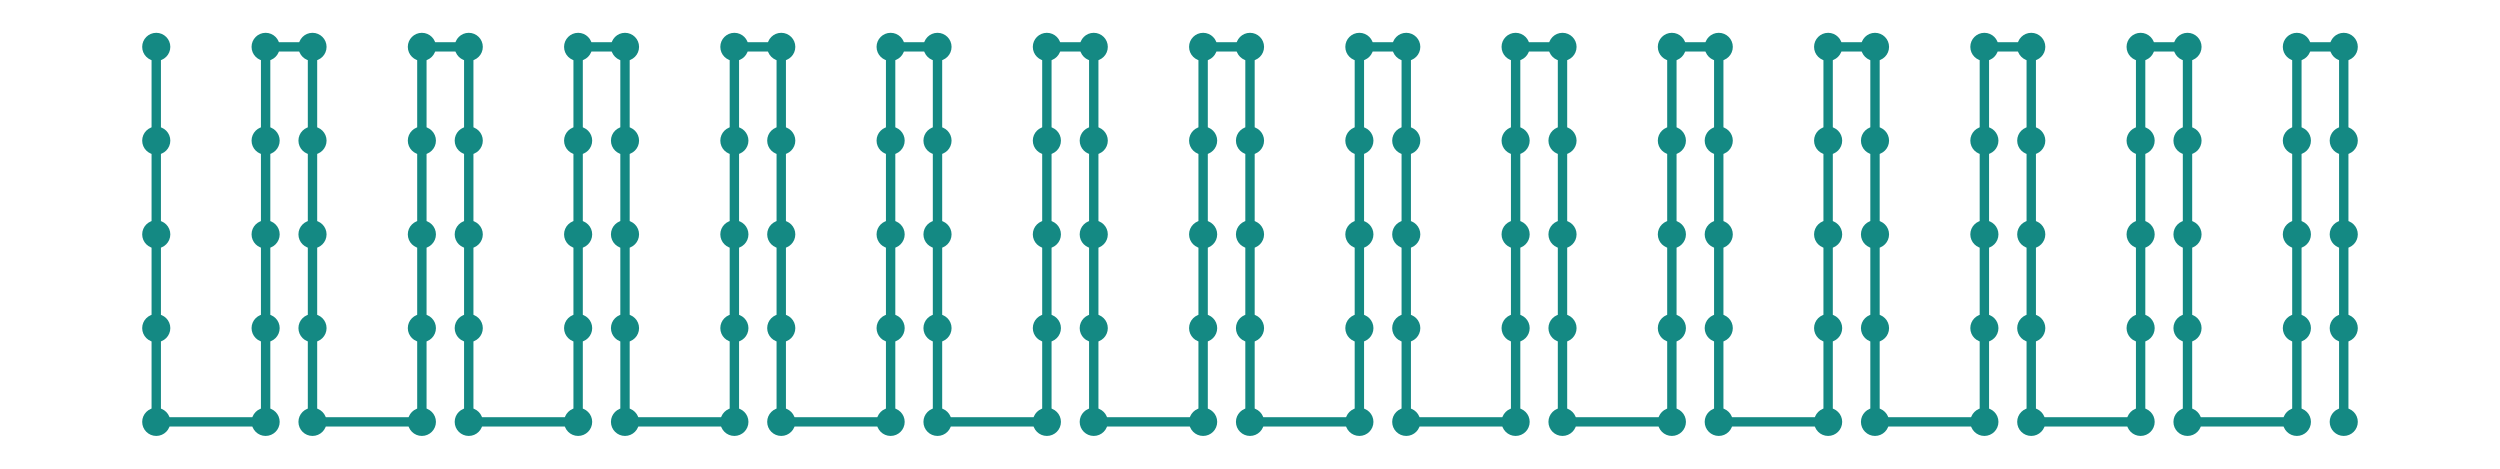<?xml version="1.0" encoding="utf-8" ?>
<svg xmlns="http://www.w3.org/2000/svg" xmlns:ev="http://www.w3.org/2001/xml-events" xmlns:xlink="http://www.w3.org/1999/xlink" baseProfile="full" height="15mm" version="1.1" viewBox="0,0,80,15" width="80mm">
    <defs>
        <style type="text/css"><![CDATA[
.stitch_line {
    stroke-width: 0.3;
    stroke-linejoin: round;
    stroke-linecap: round;
    fill: none;
}
.path_center_line {
    stroke-width: 0.2;
    stroke-linejoin: round;
    stroke-linecap: round;
    fill: none;
    stroke:#333;
}
.path_contour {
    stroke: #ddd;
    fill-opacity: 1;
    fill: #eee;
    stroke-width: 0.3;
}
.text{
    text-anchor: middle;
    dominant-baseline: middle;
    font-family: sans-serif;
    font-size: 1.5mm;
}
.smalltext{
    text-anchor: middle;
    dominant-baseline: middle;
    font-family: sans-serif;
    font-size: 1mm;
}
.color_0 {
    stroke:#148983;
}
.dot_0 {
    marker-start:url(#dot_0);
    marker-mid:url(#dot_0);
    marker-end:url(#dot_0);
}
]]></style>
        <marker id="dot_0" markerHeight="3.0" markerWidth="3.0" refX="1.5" refY="1.5">
            <circle cx="1.5" cy="1.5" fill="#148983" r="1.5"/>
        </marker>
    </defs>
    <g>
        <path class="stitch_line color_0 dot_0" d="M 5.000, 1.500  L 5.000, 4.500  L 5.000, 7.500  L 5.000, 10.500  L 5.000, 13.500  L 8.500, 13.500  L 8.500, 10.500  L 8.500, 7.500  L 8.500, 4.500  L 8.500, 1.500  L 10.000, 1.500  L 10.000, 4.500  L 10.000, 7.500  L 10.000, 10.500  L 10.000, 13.500  L 13.500, 13.500  L 13.500, 10.500  L 13.500, 7.500  L 13.500, 4.500  L 13.500, 1.500  L 15.000, 1.500  L 15.000, 4.500  L 15.000, 7.500  L 15.000, 10.500  L 15.000, 13.500  L 18.500, 13.500  L 18.500, 10.500  L 18.500, 7.500  L 18.500, 4.500  L 18.500, 1.500  L 20.000, 1.500  L 20.000, 4.500  L 20.000, 7.500  L 20.000, 10.500  L 20.000, 13.500  L 23.500, 13.500  L 23.500, 10.500  L 23.500, 7.500  L 23.500, 4.500  L 23.500, 1.500  L 25.000, 1.500  L 25.000, 4.500  L 25.000, 7.500  L 25.000, 10.500  L 25.000, 13.500  L 28.500, 13.500  L 28.500, 10.500  L 28.500, 7.500  L 28.500, 4.500  L 28.500, 1.500  L 30.000, 1.500  L 30.000, 4.500  L 30.000, 7.500  L 30.000, 10.500  L 30.000, 13.500  L 33.500, 13.500  L 33.500, 10.500  L 33.500, 7.500  L 33.500, 4.500  L 33.500, 1.500  L 35.000, 1.500  L 35.000, 4.500  L 35.000, 7.500  L 35.000, 10.500  L 35.000, 13.500  L 38.500, 13.500  L 38.500, 10.500  L 38.500, 7.500  L 38.500, 4.500  L 38.500, 1.500  L 40.000, 1.500  L 40.000, 4.500  L 40.000, 7.500  L 40.000, 10.500  L 40.000, 13.500  L 43.500, 13.500  L 43.500, 10.500  L 43.500, 7.500  L 43.500, 4.500  L 43.500, 1.500  L 45.000, 1.500  L 45.000, 4.500  L 45.000, 7.500  L 45.000, 10.500  L 45.000, 13.500  L 48.500, 13.500  L 48.500, 10.500  L 48.500, 7.500  L 48.500, 4.500  L 48.500, 1.500  L 50.000, 1.500  L 50.000, 4.500  L 50.000, 7.500  L 50.000, 10.500  L 50.000, 13.500  L 53.500, 13.500  L 53.500, 10.500  L 53.500, 7.500  L 53.500, 4.500  L 53.500, 1.500  L 55.000, 1.500  L 55.000, 4.500  L 55.000, 7.500  L 55.000, 10.500  L 55.000, 13.500  L 58.500, 13.500  L 58.500, 10.500  L 58.500, 7.500  L 58.500, 4.500  L 58.500, 1.500  L 60.000, 1.500  L 60.000, 4.500  L 60.000, 7.500  L 60.000, 10.500  L 60.000, 13.500  L 63.500, 13.500  L 63.500, 10.500  L 63.500, 7.500  L 63.500, 4.500  L 63.500, 1.500  L 65.000, 1.500  L 65.000, 4.500  L 65.000, 7.500  L 65.000, 10.500  L 65.000, 13.500  L 68.500, 13.500  L 68.500, 10.500  L 68.500, 7.500  L 68.500, 4.500  L 68.500, 1.500  L 70.000, 1.500  L 70.000, 4.500  L 70.000, 7.500  L 70.000, 10.500  L 70.000, 13.500  L 73.500, 13.500  L 73.500, 10.500  L 73.500, 7.500  L 73.500, 4.500  L 73.500, 1.500  L 75.000, 1.500  L 75.000, 4.500  L 75.000, 7.500  L 75.000, 10.500  L 75.000, 13.500 "/>
    </g>
</svg>
